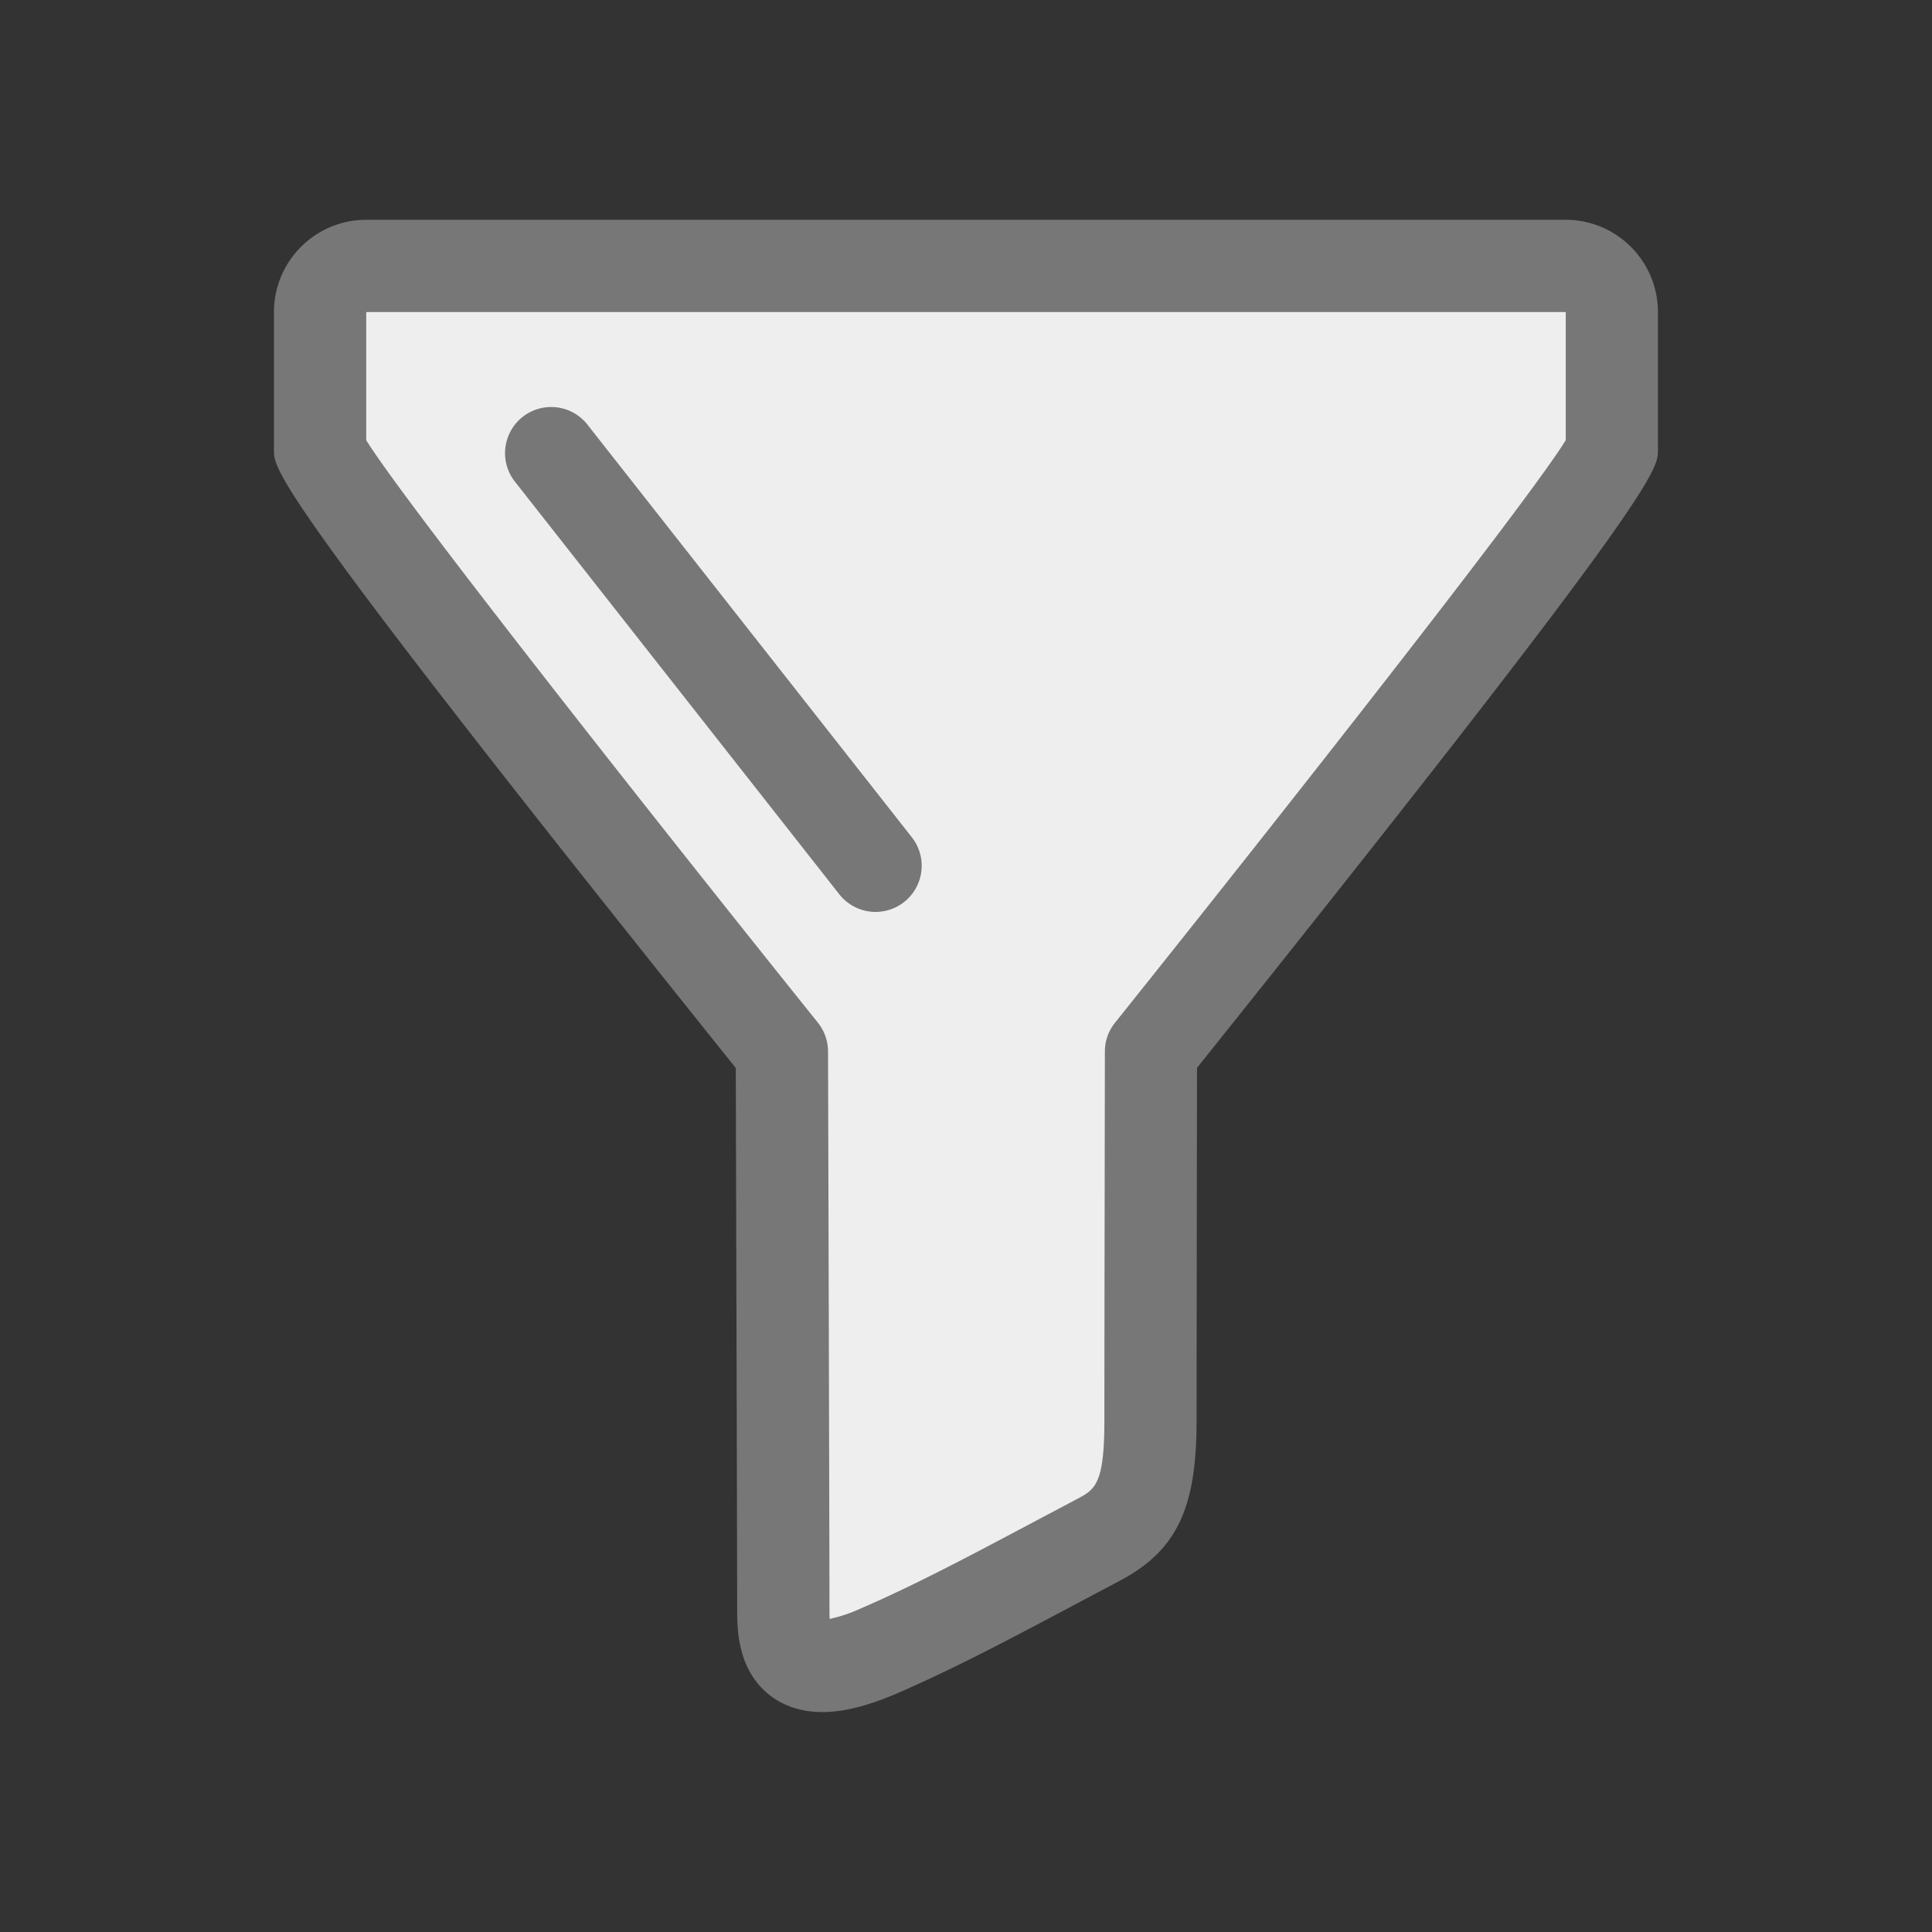
<svg class="svg-icon" viewBox="0 0 1024 1024" version="1.1" xmlns="http://www.w3.org/2000/svg"><rect x="0" y="0" width="1024" height="1024" fill="#333333" stroke="none"/><path d="M854.281 238.747c0 13.521-244.266 318.622-244.266 318.622S609.77 717.205 609.77 753.051c0 41.567-8.289 52.985-28.021 63.353-39.293 20.637-78.928 42.74-116.656 58.903-49.929 21.395-49.929-7.14-49.929-23.424 0-28.534-0.758-294.513-0.758-294.513S169.651 252.269 169.651 238.747v-73.353a24.451 24.451 0 0 1 24.451-24.451h635.727a24.451 24.451 0 0 1 24.451 24.451v73.353z" fill="#EEEEEE" /><path d="M435.85 907.434c-18.998 0-33.84-9.536-40.687-26.04-4.45-10.734-4.45-21.981-4.45-29.439 0-25.478-0.611-240.134-0.734-285.882C145.2 260.704 145.2 249.041 145.2 238.747v-73.353c0-26.969 21.933-48.902 48.902-48.902h635.727c26.994 0 48.902 21.933 48.902 48.902v73.353c0 10.269 0 21.933-244.29 327.228-0.049 33.62-0.22 156.242-0.22 187.075 0 46.824-10.734 69.025-41.127 85.016l-25.356 13.448c-30.759 16.333-62.497 33.18-93.012 46.335-15.135 6.431-27.85 9.585-38.877 9.585zM194.102 233.295c19.341 31.64 155.044 203.653 239.4 308.743 3.472 4.352 5.355 9.683 5.379 15.233 0 0 0.758 266.076 0.758 294.611 0 1.614 0 4.01 0.098 6.186a77.754 77.754 0 0 0 15.746-5.233c28.657-12.274 59.489-28.706 89.32-44.525l25.625-13.57c9.927-5.233 14.915-7.824 14.915-41.689 0-35.845 0.269-195.731 0.269-195.731a24.207 24.207 0 0 1 5.355-15.233c84.16-105.139 219.619-277.153 238.911-308.792V165.394H194.102v67.901z" fill="#777777" /><path d="M464.091 483.331a24.451 24.451 0 0 1-19.243-9.34l-172.184-219.032a24.451 24.451 0 0 1 38.437-30.221l172.184 219.032a24.451 24.451 0 0 1-19.194 39.562z" fill="#777777" /></svg>